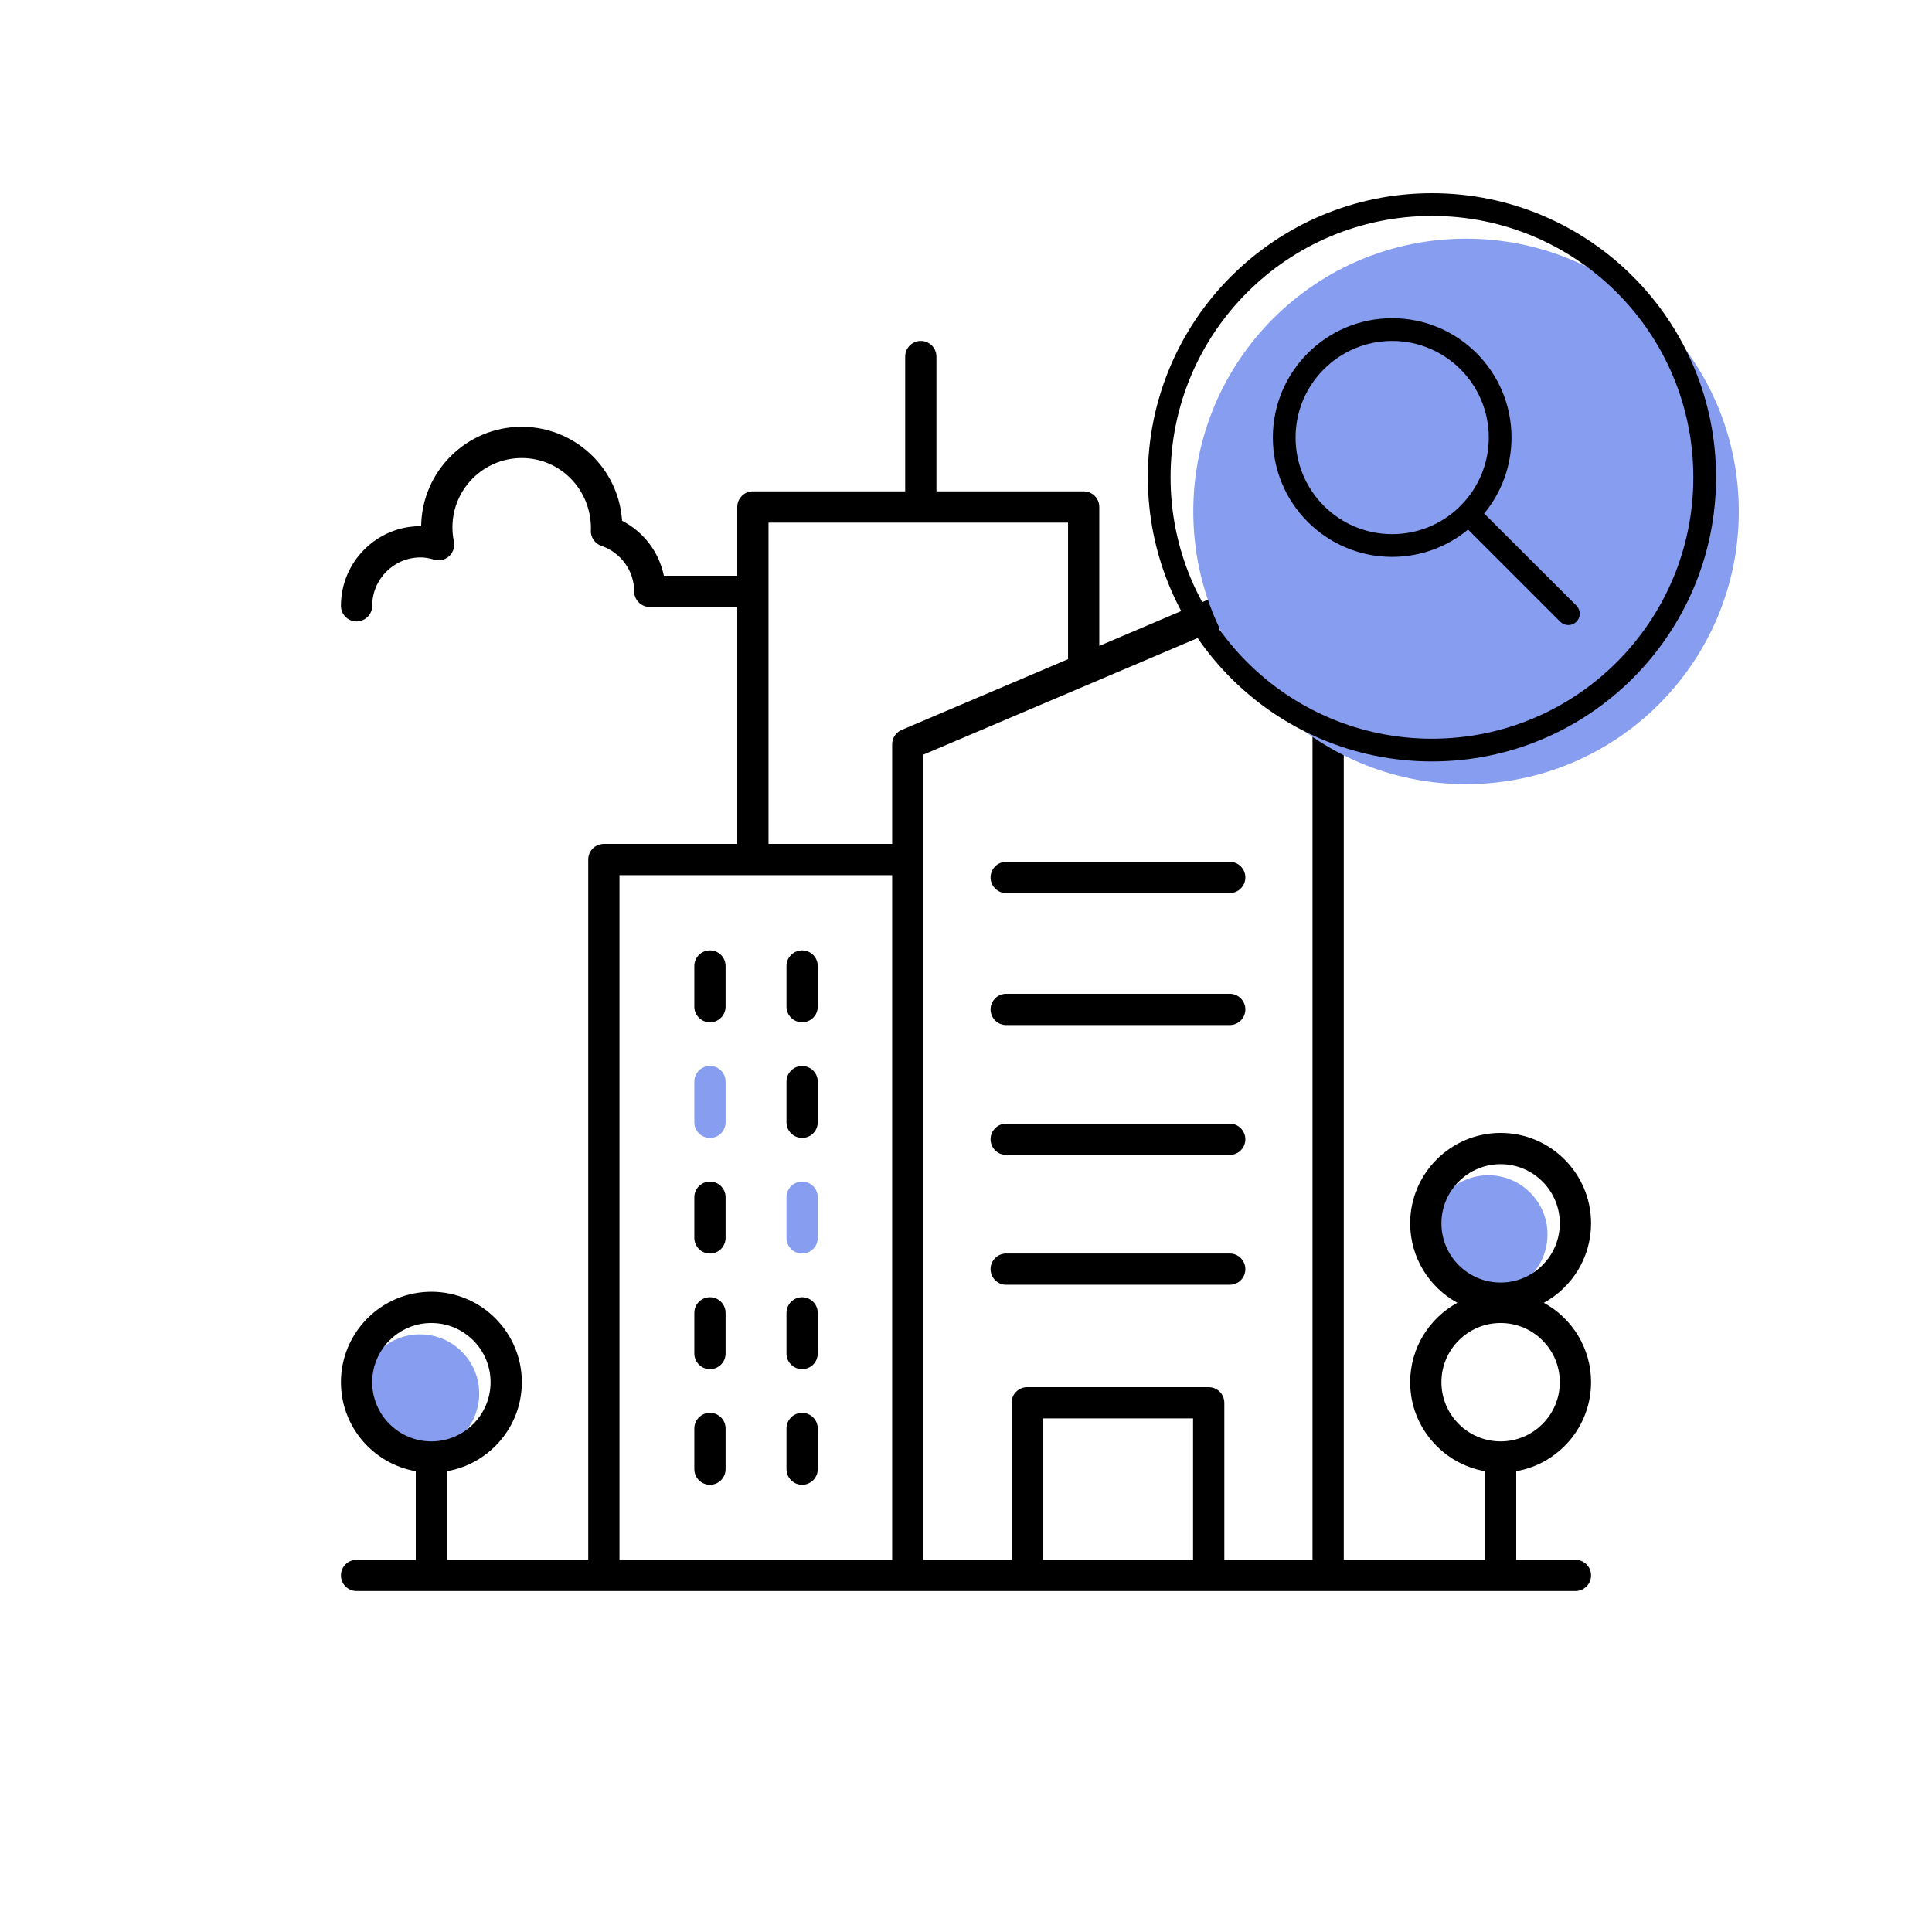 <svg xmlns="http://www.w3.org/2000/svg" width="170" height="170" viewBox="0 0 170 170">
  <g fill="none" fill-rule="evenodd">
    <path fill="#879DEF" fill-rule="nonzero" d="M31.75 122.623C31.75 119.751 34.086 117.414 36.959 117.414 39.831 117.414 42.167 119.751 42.167 122.623 42.167 125.495 39.831 127.831 36.959 127.831 34.086 127.831 31.75 125.495 31.75 122.623zM125.75 108.623C125.75 105.751 128.086 103.414 130.959 103.414 133.831 103.414 136.167 105.751 136.167 108.623 136.167 111.495 133.831 113.831 130.959 113.831 128.086 113.831 125.75 111.495 125.75 108.623z"/>
    <g fill-rule="nonzero" transform="translate(30 30)">
      <path fill="#000" d="M58.537 60.196L78.206 60.196C78.966 60.196 79.581 59.58 79.581 58.821 79.581 58.062 78.966 57.446 78.206 57.446L58.537 57.446C57.777 57.446 57.162 58.062 57.162 58.821 57.162 59.58 57.777 60.196 58.537 60.196zM32.47 53.625C31.71 53.625 31.095 54.241 31.095 55L31.095 58.578C31.095 59.338 31.71 59.953 32.47 59.953 33.23 59.953 33.845 59.338 33.845 58.578L33.845 55C33.845 54.241 33.23 53.625 32.47 53.625zM40.579 53.625C39.819 53.625 39.204 54.241 39.204 55L39.204 58.578C39.204 59.338 39.819 59.953 40.579 59.953 41.339 59.953 41.954 59.338 41.954 58.578L41.954 55C41.954 54.241 41.339 53.625 40.579 53.625z"/>
      <path fill="#879DEF" d="M32.47,63.799 C31.71,63.799 31.095,64.414 31.095,65.174 L31.095,68.752 C31.095,69.511 31.71,70.127 32.47,70.127 C33.23,70.127 33.845,69.511 33.845,68.752 L33.845,65.174 C33.845,64.414 33.23,63.799 32.47,63.799 Z"/>
      <path fill="#000" d="M40.579 63.799C39.819 63.799 39.204 64.414 39.204 65.174L39.204 68.752C39.204 69.511 39.819 70.127 40.579 70.127 41.339 70.127 41.954 69.511 41.954 68.752L41.954 65.174C41.954 64.414 41.339 63.799 40.579 63.799zM32.47 73.972C31.71 73.972 31.095 74.588 31.095 75.347L31.095 78.926C31.095 79.686 31.71 80.301 32.47 80.301 33.23 80.301 33.845 79.686 33.845 78.926L33.845 75.347C33.845 74.588 33.23 73.972 32.47 73.972z"/>
      <path fill="#879DEF" d="M40.579,73.972 C39.819,73.972 39.204,74.588 39.204,75.347 L39.204,78.926 C39.204,79.686 39.819,80.301 40.579,80.301 C41.339,80.301 41.954,79.686 41.954,78.926 L41.954,75.347 C41.954,74.588 41.339,73.972 40.579,73.972 Z"/>
      <path fill="#000" d="M32.47 84.146C31.71 84.146 31.095 84.761 31.095 85.521L31.095 89.1C31.095 89.859 31.71 90.475 32.47 90.475 33.23 90.475 33.845 89.859 33.845 89.1L33.845 85.521C33.845 84.761 33.23 84.146 32.47 84.146zM40.579 84.146C39.819 84.146 39.204 84.761 39.204 85.521L39.204 89.1C39.204 89.859 39.819 90.475 40.579 90.475 41.339 90.475 41.954 89.859 41.954 89.1L41.954 85.521C41.954 84.761 41.339 84.146 40.579 84.146zM32.47 94.32C31.71 94.32 31.095 94.935 31.095 95.695L31.095 99.273C31.095 100.033 31.71 100.648 32.47 100.648 33.23 100.648 33.845 100.033 33.845 99.273L33.845 95.695C33.845 94.935 33.23 94.32 32.47 94.32zM40.579 94.32C39.819 94.32 39.204 94.935 39.204 95.695L39.204 99.273C39.204 100.033 39.819 100.648 40.579 100.648 41.339 100.648 41.954 100.033 41.954 99.273L41.954 95.695C41.954 94.935 41.339 94.32 40.579 94.32zM58.537 71.622L78.206 71.622C78.966 71.622 79.581 71.007 79.581 70.247 79.581 69.488 78.966 68.872 78.206 68.872L58.537 68.872C57.777 68.872 57.162 69.488 57.162 70.247 57.162 71.007 57.777 71.622 58.537 71.622zM58.537 83.049L78.206 83.049C78.966 83.049 79.581 82.433 79.581 81.674 79.581 80.914 78.966 80.299 78.206 80.299L58.537 80.299C57.777 80.299 57.162 80.914 57.162 81.674 57.162 82.433 57.777 83.049 58.537 83.049zM58.537 48.583L78.206 48.583C78.966 48.583 79.581 47.967 79.581 47.208 79.581 46.449 78.966 45.833 78.206 45.833L58.537 45.833C57.777 45.833 57.162 46.449 57.162 47.208 57.162 47.967 57.777 48.583 58.537 48.583z"/>
      <path fill="#000" d="M110,77.645 C110,73.257 106.43,69.687 102.041,69.687 C97.653,69.687 94.083,73.257 94.083,77.645 C94.083,80.657 95.765,83.283 98.238,84.634 C95.765,85.986 94.083,88.611 94.083,91.623 C94.083,95.541 96.932,98.8 100.666,99.454 L100.666,107.25 L88.24,107.25 L88.24,19.766 C88.24,19.304 88.009,18.873 87.624,18.619 C87.239,18.362 86.751,18.32 86.327,18.5 L66.728,26.833 L66.728,14.609 C66.728,13.85 66.113,13.234 65.353,13.234 L52.399,13.234 L52.399,1.375 C52.399,0.616 51.784,0 51.024,0 C50.264,0 49.649,0.616 49.649,1.375 L49.649,13.234 L36.248,13.234 C35.488,13.234 34.873,13.85 34.873,14.609 L34.873,20.66 L28.414,20.66 C27.994,18.587 26.642,16.798 24.737,15.822 C24.437,11.213 20.591,7.554 15.908,7.554 C11.064,7.554 7.118,11.466 7.06,16.296 C7.044,16.296 7.027,16.296 7.009,16.296 C3.145,16.296 0,19.44 0,23.305 C0,24.065 0.615,24.68 1.375,24.68 C2.135,24.68 2.75,24.065 2.75,23.305 C2.75,20.957 4.661,19.046 7.009,19.046 C7.366,19.046 7.745,19.108 8.203,19.243 C8.664,19.379 9.167,19.264 9.522,18.936 C9.877,18.609 10.035,18.121 9.938,17.648 C9.853,17.234 9.81,16.815 9.81,16.401 C9.81,13.039 12.546,10.304 15.908,10.304 C19.27,10.304 22.005,13.039 21.999,16.513 C21.999,16.523 21.991,16.65 21.989,16.661 C21.96,17.272 22.337,17.829 22.916,18.029 C24.641,18.622 25.801,20.232 25.801,22.035 C25.801,22.794 26.416,23.41 27.176,23.41 L34.873,23.41 L34.873,44.258 L23.135,44.258 C22.375,44.258 21.76,44.873 21.76,45.633 L21.76,107.25 L9.334,107.25 L9.334,99.454 C13.068,98.8 15.917,95.541 15.917,91.623 C15.917,87.235 12.347,83.664 7.959,83.664 C3.57,83.664 0,87.235 0,91.623 C0,95.541 2.85,98.8 6.584,99.454 L6.584,107.25 L1.375,107.25 C0.615,107.25 0,107.866 0,108.625 C0,109.384 0.615,110 1.375,110 L108.625,110 C109.385,110 110,109.384 110,108.625 C110,107.866 109.385,107.25 108.625,107.25 L103.416,107.25 L103.416,99.454 C107.15,98.8 110,95.541 110,91.623 C110,88.611 108.318,85.986 105.844,84.634 C108.318,83.283 110,80.657 110,77.645 Z M2.75,91.623 C2.75,88.751 5.086,86.414 7.959,86.414 C10.831,86.414 13.167,88.751 13.167,91.623 C13.167,94.495 10.831,96.831 7.959,96.831 C5.086,96.831 2.75,94.495 2.75,91.623 Z M85.49,107.25 L77.73,107.25 L77.73,93.434 C77.73,92.675 77.115,92.059 76.355,92.059 L60.387,92.059 C59.627,92.059 59.012,92.675 59.012,93.434 L59.012,107.25 L51.252,107.25 L51.252,36.401 L85.49,21.844 L85.49,107.25 Z M74.98,107.25 L61.762,107.25 L61.762,94.809 L74.98,94.809 L74.98,107.25 Z M37.623,15.984 L63.978,15.984 L63.978,28.002 L49.339,34.226 C48.831,34.442 48.502,34.94 48.502,35.492 L48.502,44.258 L37.623,44.258 L37.623,15.984 L37.623,15.984 Z M24.51,47.008 L48.502,47.008 L48.502,107.25 L24.51,107.25 L24.51,47.008 Z M102.041,96.831 C99.169,96.831 96.833,94.495 96.833,91.623 C96.833,88.751 99.169,86.414 102.041,86.414 C104.914,86.414 107.25,88.751 107.25,91.623 C107.25,94.495 104.914,96.831 102.041,96.831 Z M102.041,82.854 C99.169,82.854 96.833,80.517 96.833,77.645 C96.833,74.773 99.169,72.437 102.041,72.437 C104.914,72.437 107.25,74.773 107.25,77.645 C107.25,80.517 104.914,82.854 102.041,82.854 Z"/>
      <path fill="#000" d="M80.22,17.492 C80.98,17.492 81.595,16.876 81.595,16.117 C81.595,13.689 83.57,11.714 85.997,11.714 C86.366,11.714 86.759,11.779 87.232,11.918 C87.691,12.052 88.195,11.937 88.552,11.61 C88.908,11.283 89.065,10.793 88.967,10.319 C88.88,9.901 88.835,9.469 88.835,9.038 C88.835,5.57 91.655,2.75 95.122,2.75 C98.589,2.75 101.409,5.57 101.404,9.15 C101.402,9.163 101.394,9.311 101.394,9.324 C101.371,9.929 101.749,10.477 102.321,10.674 C104.104,11.286 105.302,12.95 105.302,14.815 C105.302,15.574 105.917,16.19 106.677,16.19 C107.437,16.19 108.052,15.574 108.052,14.815 C108.052,12.114 106.516,9.672 104.141,8.465 C103.845,3.748 99.913,-3.17523785e-14 95.122,-3.17523785e-14 C90.163,-3.17523785e-14 86.124,4.015 86.085,8.965 C82.115,8.944 78.845,12.144 78.845,16.117 C78.845,16.876 79.46,17.492 80.22,17.492 Z"/>
    </g>
    <circle cx="129" cy="45" r="24" fill="#879DEF"/>
    <circle cx="126" cy="42" r="24" stroke="#000" stroke-width="2"/>
    <path fill="#000" fill-rule="nonzero" d="M122.5,28 C128.299,28 133,32.701 133,38.5 C132.998,41.039 132.095,43.368 130.594,45.183 L138.71,53.29 C138.899,53.478 139.006,53.733 139.006,54 C139.006,54.267 138.899,54.522 138.71,54.71 C138.521,54.897 138.266,55.002 138,55 C137.734,55.002 137.479,54.897 137.29,54.71 L129.178,46.598 C127.363,48.096 125.037,48.998 122.5,49 C116.701,49 112,44.299 112,38.5 C112,32.701 116.701,28 122.5,28 Z M122.5,30 C117.806,30 114,33.806 114,38.5 C114,43.194 117.806,47 122.5,47 C124.792,47 126.872,46.093 128.401,44.618 C128.43,44.575 128.464,44.536 128.5,44.5 C128.536,44.465 128.573,44.432 128.613,44.403 C130.091,42.876 131,40.794 131,38.5 C130.994,33.808 127.192,30.006 122.5,30 Z"/>
  </g>
</svg>
